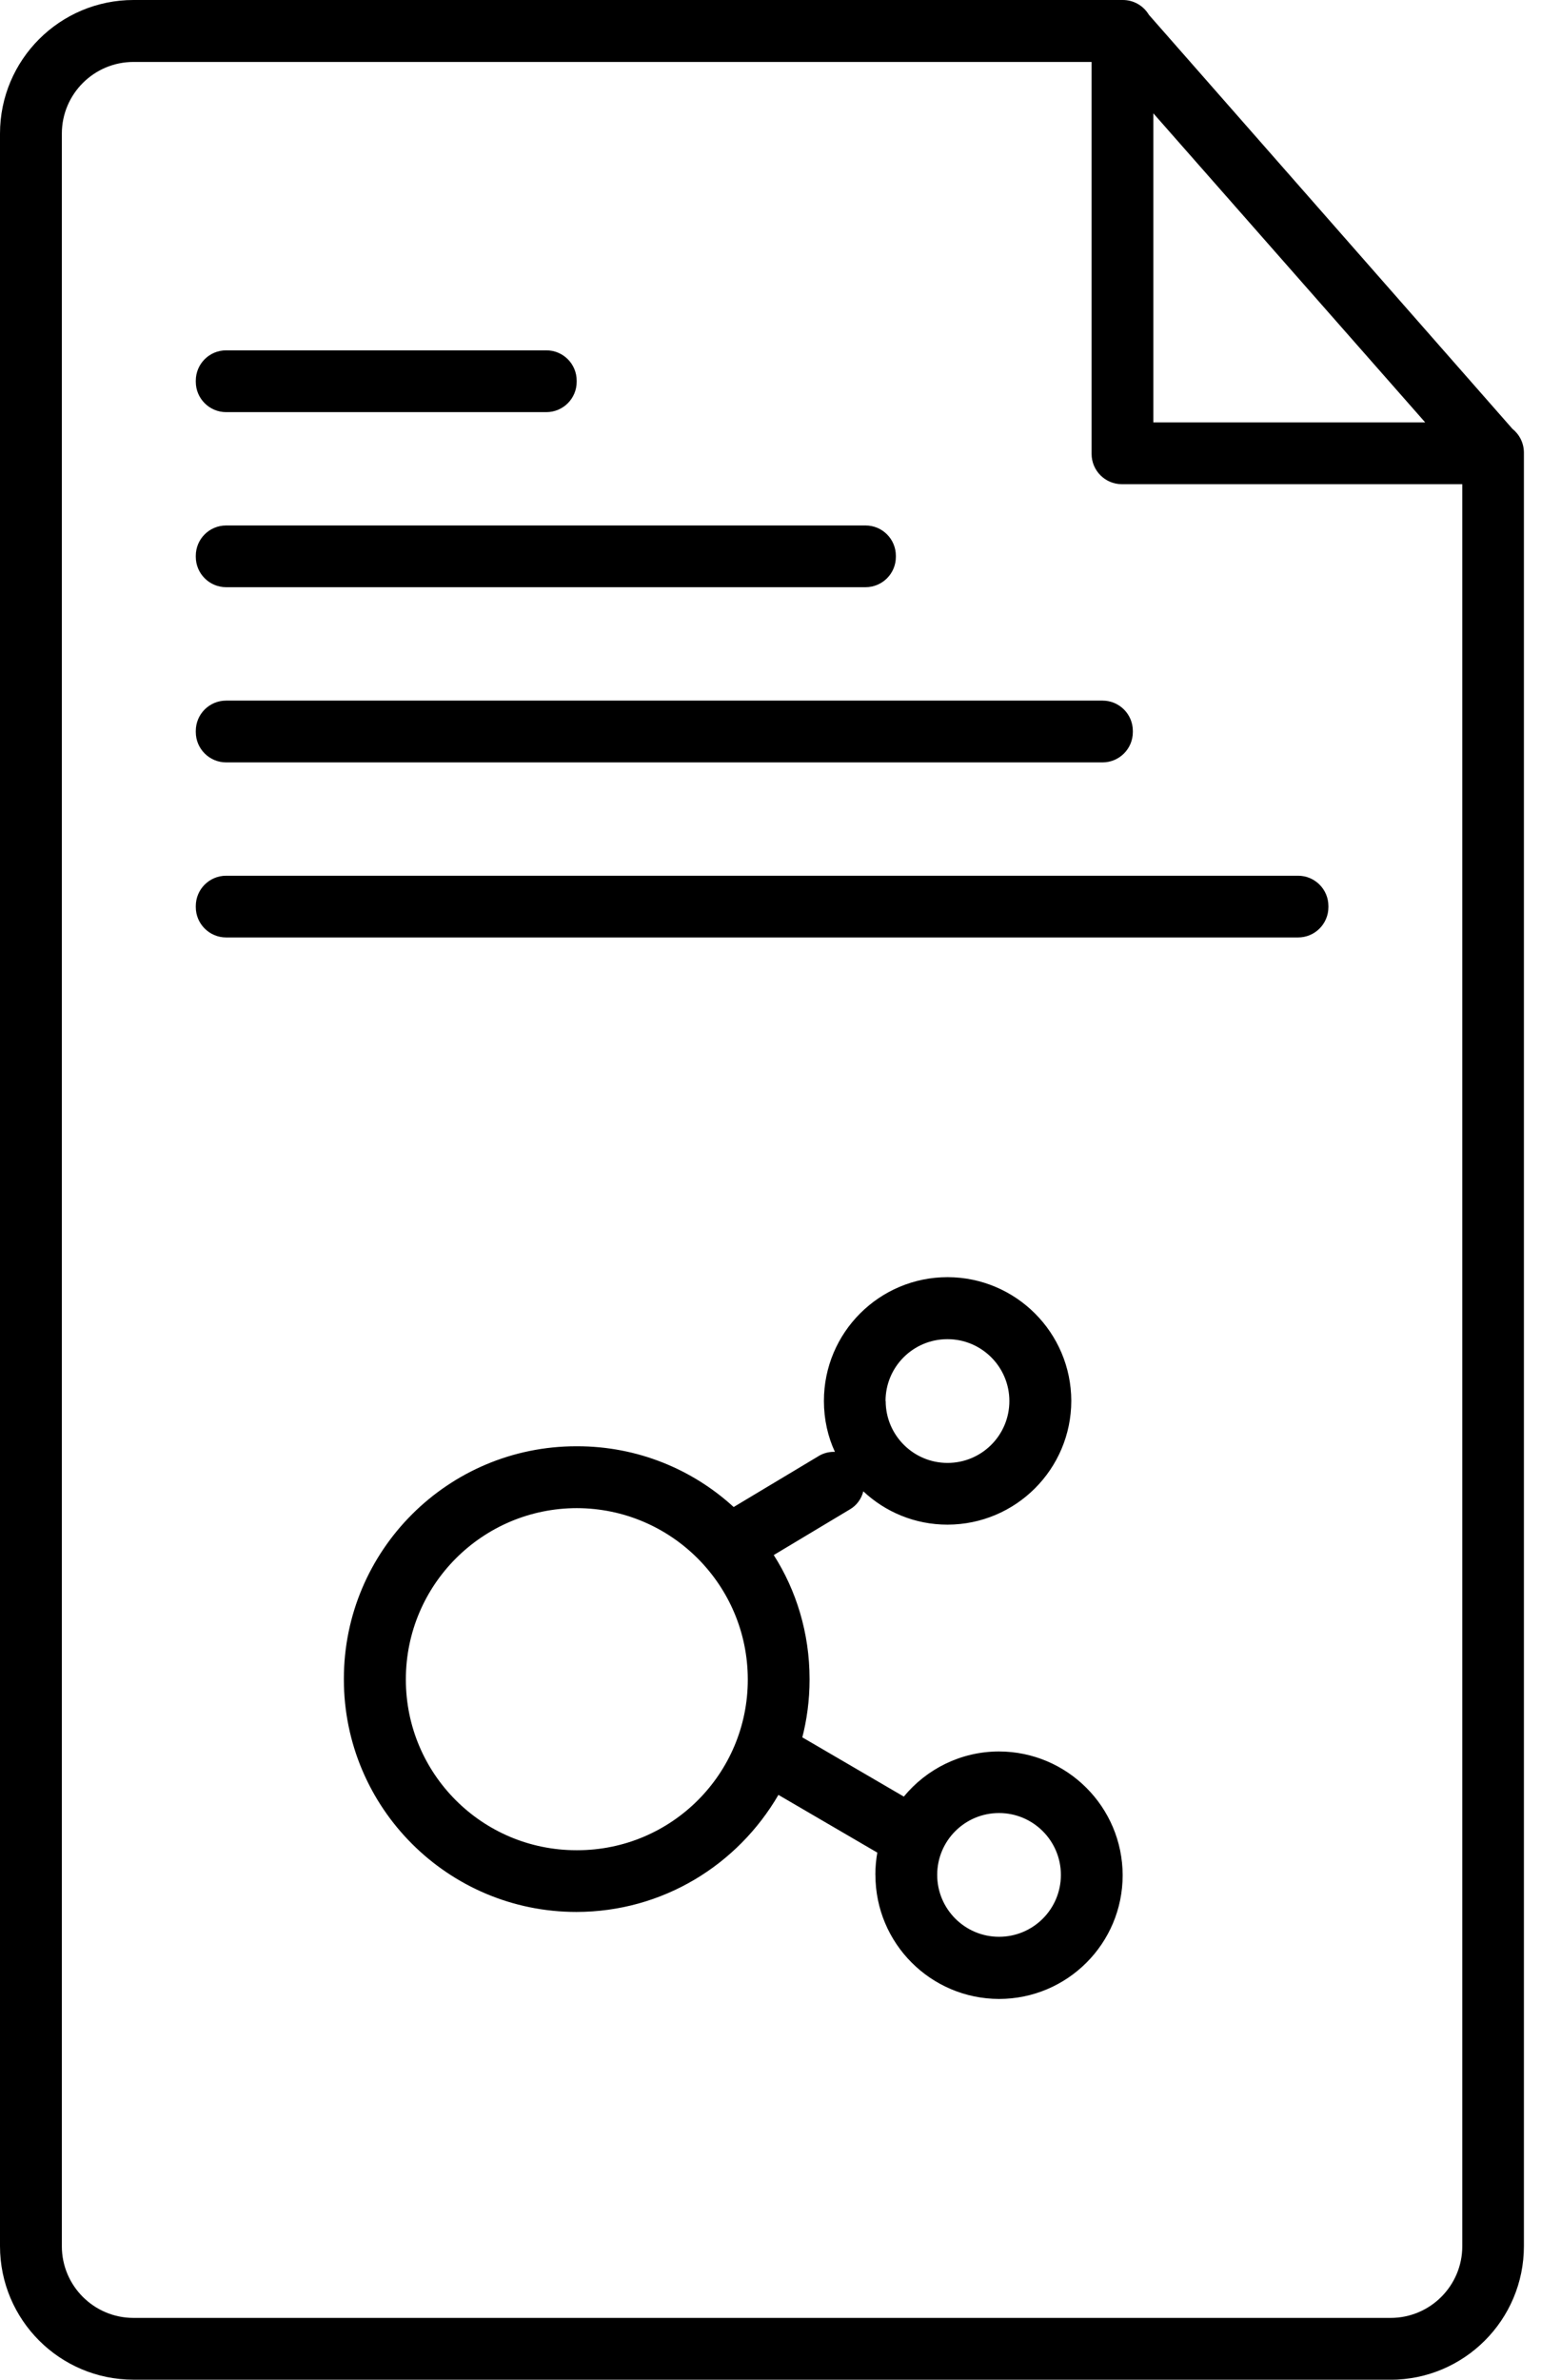 <!-- Generated by IcoMoon.io -->
<svg version="1.1" xmlns="http://www.w3.org/2000/svg" width="21" height="32" viewBox="0 0 21 32">
<title>share-buttons</title>
<path d="M1.8 32c-0.001 0-0.002 0-0.003 0-0.993 0-1.797-0.805-1.797-1.797 0-0.001 0-0.003 0-0.004v0-28.398c0-0.001 0-0.002 0-0.004 0-0.993 0.805-1.797 1.797-1.797 0.001 0 0.002 0 0.003 0h13.298c0.002-0 0.004-0 0.007-0 0.148 0 0.277 0.078 0.349 0.196l0.001 0.002 4.891 5.568c0.095 0.076 0.155 0.192 0.155 0.321 0 0.002-0 0.004-0 0.007v-0 24.106c0 0.001 0 0.003 0 0.004 0 0.993-0.805 1.797-1.797 1.797-0.001 0-0.002 0-0.003 0h0zM0.832 1.801v28.398c0 0.002-0 0.004-0 0.006 0 0.532 0.432 0.964 0.964 0.964 0.002 0 0.004 0 0.006-0h16.9c0.002 0 0.004 0 0.006 0 0.532 0 0.964-0.432 0.964-0.964 0-0.002 0-0.004-0-0.006v0-23.688h-4.572c-0.002 0-0.005 0-0.007 0-0.226 0-0.408-0.183-0.408-0.408 0-0.003 0-0.005 0-0.007v0-5.263h-12.883c-0.002 0-0.004-0-0.006-0-0.532 0-0.964 0.432-0.964 0.964 0 0.002 0 0.004 0 0.005v-0zM15.516 5.68h3.657l-3.657-4.156zM11.776 25.212c0-0.001 0-0.001 0-0.002 0-0.105 0.010-0.208 0.028-0.308l-0.002 0.010-1.33-0.776c-0.551 0.946-1.56 1.572-2.715 1.574h-0c-0.001 0-0.002 0-0.003 0-1.727 0-3.128-1.4-3.128-3.128 0-0.001 0-0.002 0-0.003v0c0-0.001 0-0.002 0-0.003 0-1.727 1.4-3.128 3.128-3.128 0.001 0 0.002 0 0.003 0h-0c0.002 0 0.005 0 0.008 0 0.812 0 1.552 0.31 2.107 0.819l-0.002-0.002 1.131-0.678c0.061-0.040 0.136-0.064 0.216-0.064 0.005 0 0.011 0 0.016 0l-0.001-0c-0.094-0.201-0.148-0.436-0.148-0.683 0-0.001 0-0.001 0-0.002v0c0-0.919 0.745-1.664 1.664-1.664v0c0.918 0.002 1.662 0.746 1.664 1.664v0c-0.002 0.918-0.746 1.662-1.664 1.664h-0c-0.001 0-0.001 0-0.002 0-0.439 0-0.837-0.171-1.133-0.449l0.001 0.001c-0.026 0.104-0.091 0.19-0.179 0.242l-0.002 0.001-1.024 0.614c0.302 0.472 0.482 1.048 0.482 1.666 0 0.002 0 0.004 0 0.006v-0c0 0.001 0 0.002 0 0.003 0 0.276-0.036 0.543-0.103 0.798l0.005-0.022 1.366 0.797c0.306-0.371 0.766-0.606 1.28-0.607h0c0.918 0.002 1.662 0.746 1.664 1.664v0c0 0.919-0.745 1.664-1.664 1.664v0c-0.919-0.003-1.662-0.748-1.662-1.667 0-0 0-0 0-0.001v0zM12.608 25.212c0 0.459 0.373 0.832 0.832 0.832v0c0.46 0 0.832-0.372 0.832-0.832v0c0-0.459-0.373-0.832-0.832-0.832v0c-0.46 0-0.832 0.372-0.832 0.832v0zM5.46 22.58c0 0.002 0 0.004 0 0.006 0 1.267 1.027 2.294 2.294 2.294 0.002 0 0.004 0 0.006 0h-0c0.002 0 0.004 0 0.006 0 1.267 0 2.294-1.027 2.294-2.294 0-0.002 0-0.004 0-0.006v0c-0.003-1.269-1.031-2.297-2.299-2.3h-0c-1.27 0.001-2.299 1.030-2.301 2.299v0zM11.915 18.84c0 0.459 0.373 0.832 0.832 0.832v0c0.46 0 0.832-0.372 0.832-0.832v0c0-0.459-0.373-0.832-0.832-0.832v0c-0.001 0-0.001 0-0.002 0-0.46 0-0.832 0.372-0.832 0.832 0 0 0 0 0 0v0zM3.049 12.606c-0.002 0-0.005 0-0.007 0-0.225 0-0.408-0.183-0.408-0.408 0-0.002 0-0.005 0-0.007v0c-0-0.002-0-0.005-0-0.007 0-0.226 0.183-0.408 0.408-0.408 0.002 0 0.005 0 0.007 0h14.407c0.002-0 0.005-0 0.007-0 0.226 0 0.408 0.183 0.408 0.408 0 0.002-0 0.005-0 0.007v-0c0 0.002 0 0.005 0 0.007 0 0.226-0.183 0.408-0.408 0.408-0.003 0-0.005-0-0.007-0h0zM3.049 10.252c-0.002 0-0.005 0-0.007 0-0.225 0-0.408-0.183-0.408-0.408 0-0.002 0-0.005 0-0.007v0c-0-0.002-0-0.005-0-0.008 0-0.226 0.183-0.408 0.408-0.408 0.002 0 0.005 0 0.007 0h11.776c0.002-0 0.005-0 0.007-0 0.226 0 0.408 0.183 0.408 0.408 0 0.003-0 0.005-0 0.008v-0c0 0.002 0 0.005 0 0.007 0 0.226-0.183 0.408-0.408 0.408-0.002 0-0.005-0-0.007-0h0zM3.049 7.896c-0.002 0-0.005 0-0.007 0-0.225 0-0.408-0.183-0.408-0.408 0-0.003 0-0.005 0-0.007v0c-0-0.002-0-0.005-0-0.007 0-0.226 0.183-0.408 0.408-0.408 0.002 0 0.005 0 0.007 0h8.588c0.002-0 0.005-0 0.007-0 0.226 0 0.408 0.183 0.408 0.408 0 0.003-0 0.005-0 0.007v-0c0 0.002 0 0.005 0 0.007 0 0.226-0.183 0.408-0.408 0.408-0.002 0-0.005-0-0.007-0h0zM3.049 5.542c-0.002 0-0.005 0-0.007 0-0.225 0-0.408-0.183-0.408-0.408 0-0.003 0-0.005 0-0.008v0c-0-0.002-0-0.005-0-0.007 0-0.226 0.183-0.408 0.408-0.408 0.002 0 0.005 0 0.007 0h4.294c0.002-0 0.005-0 0.007-0 0.226 0 0.408 0.183 0.408 0.408 0 0.003-0 0.005-0 0.007v-0c0 0.002 0 0.005 0 0.008 0 0.226-0.183 0.408-0.408 0.408-0.003 0-0.005-0-0.008-0h0z"></path>
</svg>
